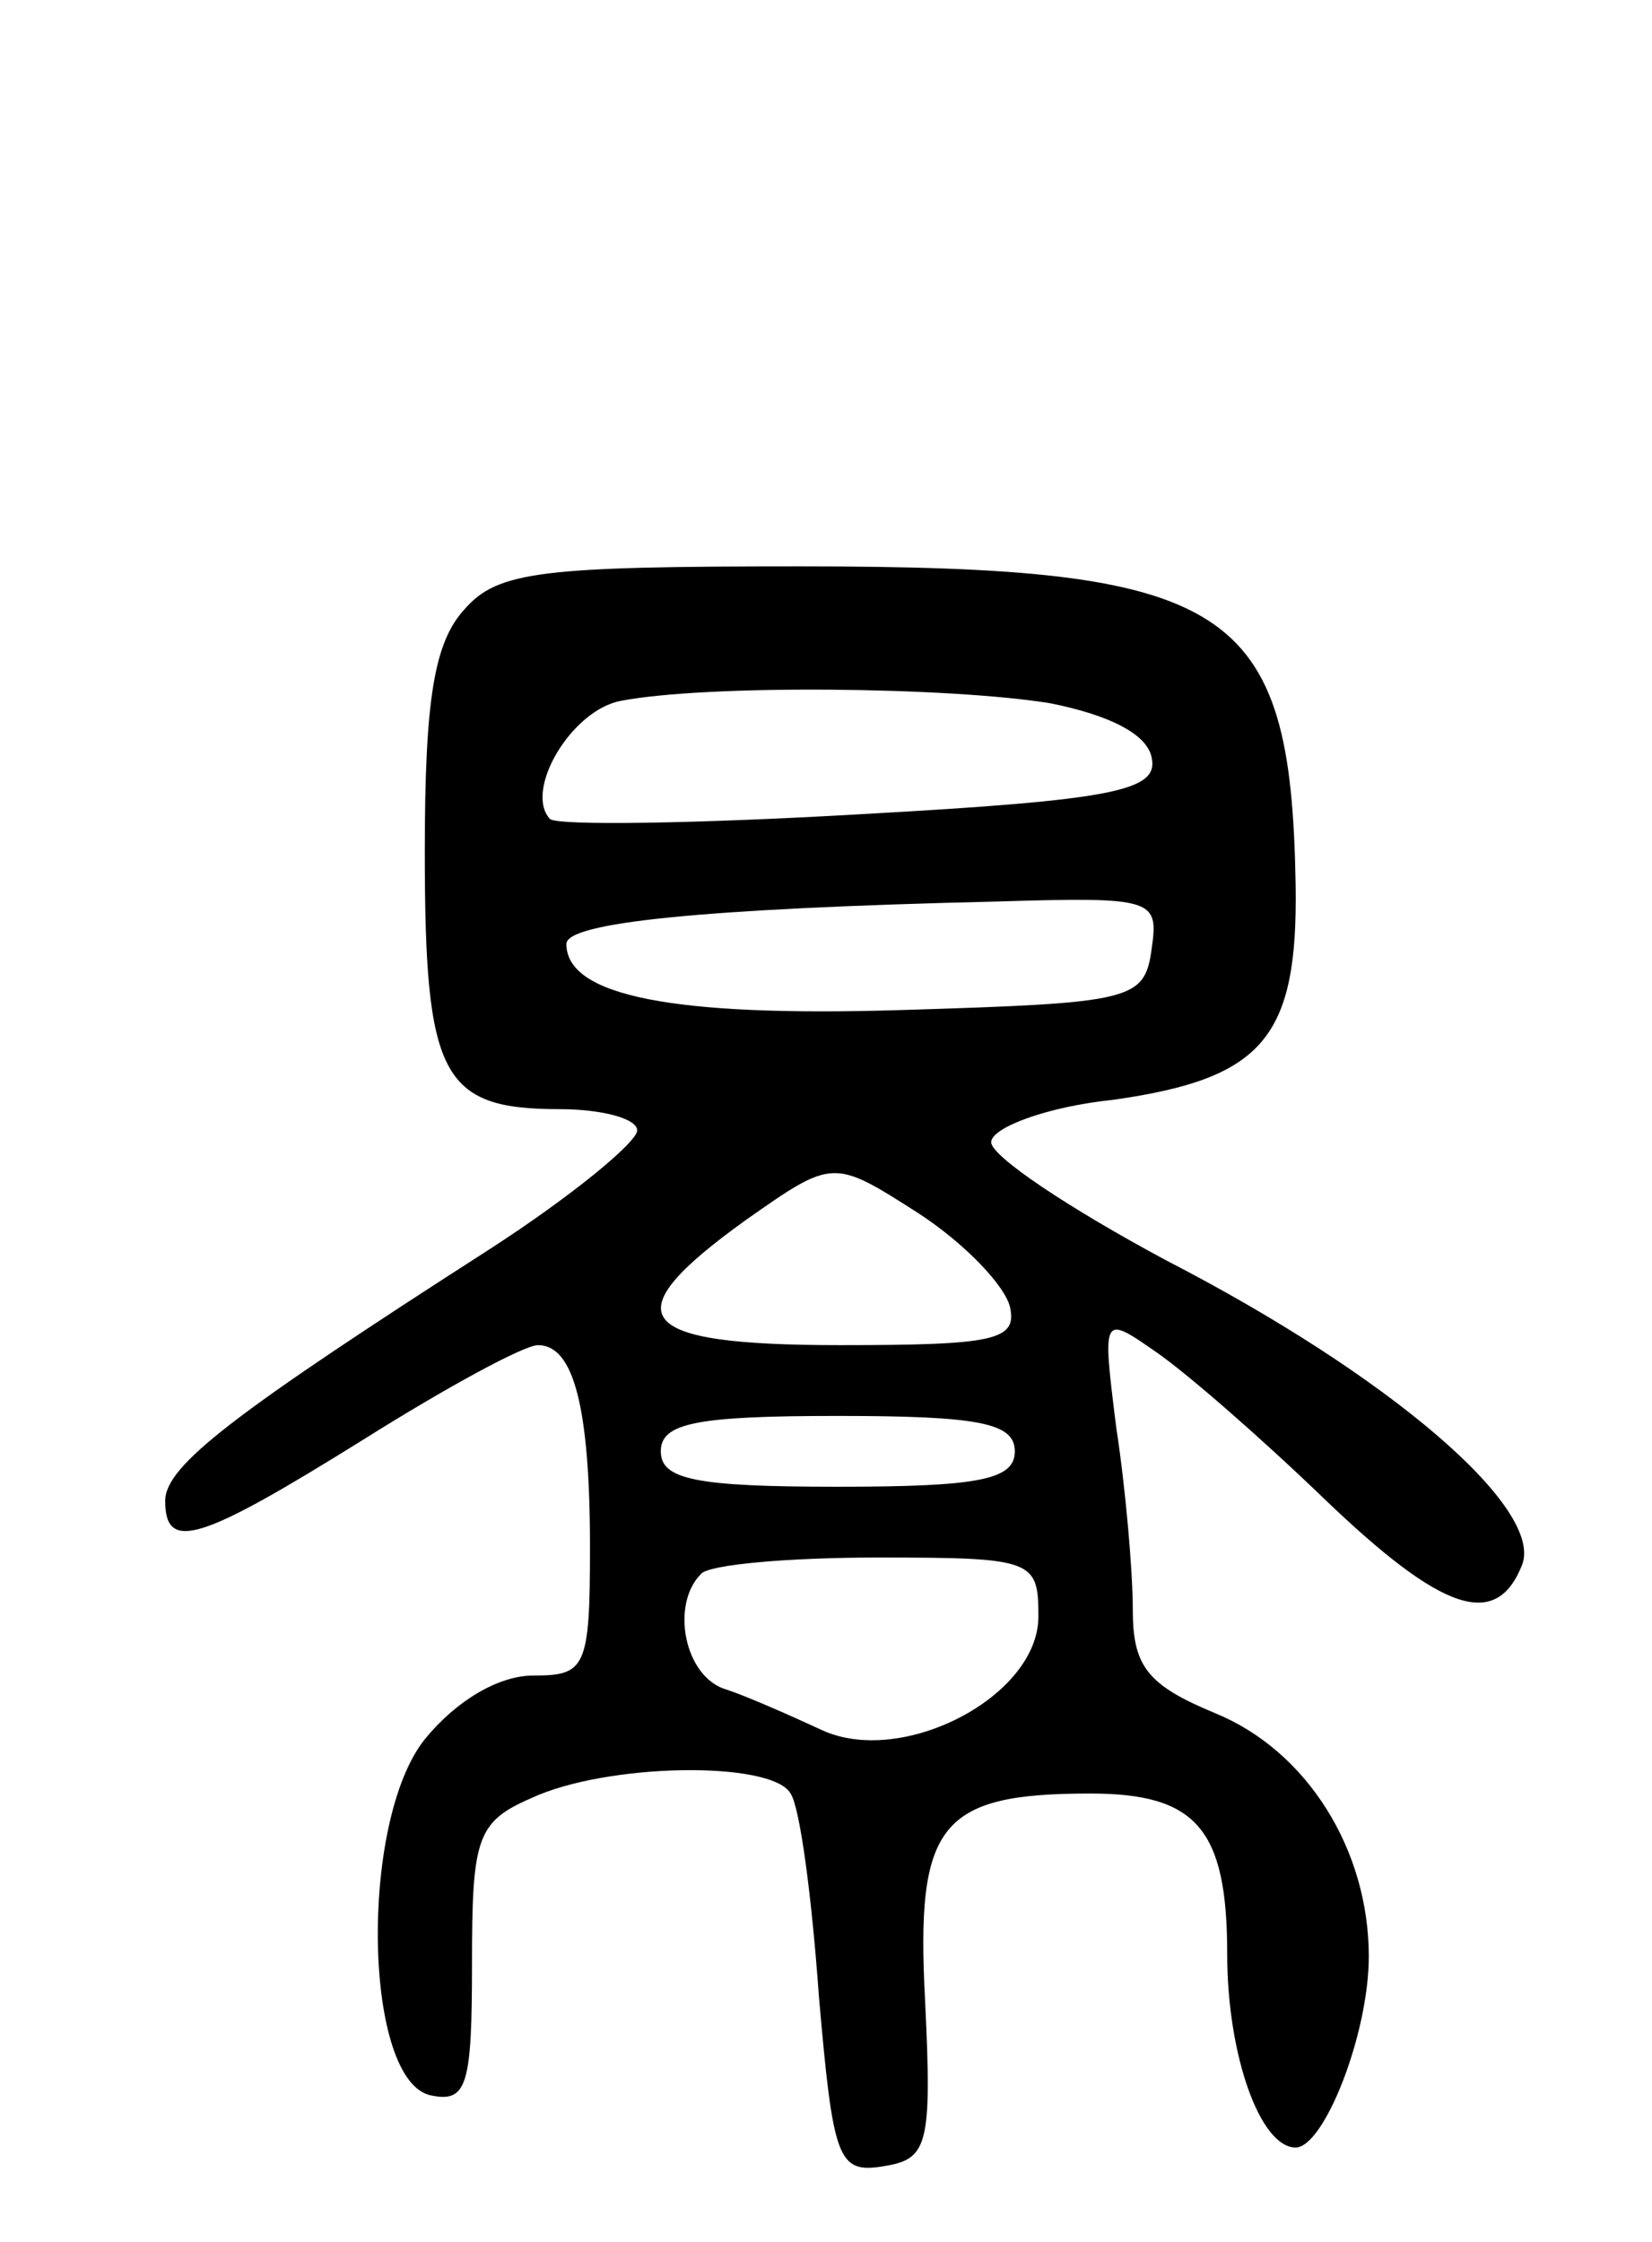 <svg version="1.0" xmlns="http://www.w3.org/2000/svg"
 width="70pt" height="95pt" viewBox="0 0 70 95"
 preserveAspectRatio="xMidYMid meet">
<g transform="translate(0,95) scale(0.1,-0.1)"
fill="#000000" stroke="none">
<path d="M197 692 c-13 -14 -17 -38 -17 -103 0 -95 7 -109 57 -109 18 0 33 -4
33 -9 0 -5 -28 -28 -62 -50 -109 -70 -138 -92 -138 -107 0 -22 15 -17 84 26
35 22 68 40 74 40 15 0 22 -26 22 -86 0 -51 -2 -54 -24 -54 -15 0 -33 -11 -46
-27 -28 -35 -26 -146 3 -151 15 -3 17 5 17 56 0 53 2 60 25 70 32 15 102 16
110 2 4 -6 9 -44 12 -86 6 -69 8 -75 27 -72 19 3 21 8 18 70 -4 75 6 88 70 88
45 0 58 -15 58 -68 0 -43 14 -82 29 -82 12 0 31 48 31 81 0 45 -26 87 -65 103
-29 12 -35 20 -35 44 0 16 -3 51 -7 77 -6 48 -6 48 17 32 13 -9 44 -36 71 -62
50 -48 73 -56 84 -28 9 24 -56 80 -151 129 -41 22 -74 44 -74 50 0 6 23 15 52
18 63 9 78 26 77 91 -2 119 -27 135 -210 135 -109 0 -128 -2 -142 -18z m248
-40 c25 -5 41 -13 43 -23 3 -14 -15 -18 -123 -24 -69 -4 -129 -5 -132 -2 -11
12 9 46 30 50 36 7 139 6 182 -1z m43 -104 c-3 -22 -8 -23 -106 -26 -97 -3
-142 6 -142 28 0 9 56 15 183 18 66 2 68 1 65 -20z m-60 -152 c3 -14 -7 -16
-72 -16 -88 0 -97 12 -40 53 37 26 37 26 73 3 20 -13 37 -31 39 -40z m2 -61
c0 -12 -15 -15 -75 -15 -60 0 -75 3 -75 15 0 12 15 15 75 15 60 0 75 -3 75
-15z m10 -70 c0 -34 -58 -64 -92 -48 -13 6 -31 14 -40 17 -18 5 -24 36 -11 49
3 4 37 7 75 7 66 0 68 -1 68 -25z"/>
</g>
</svg>
